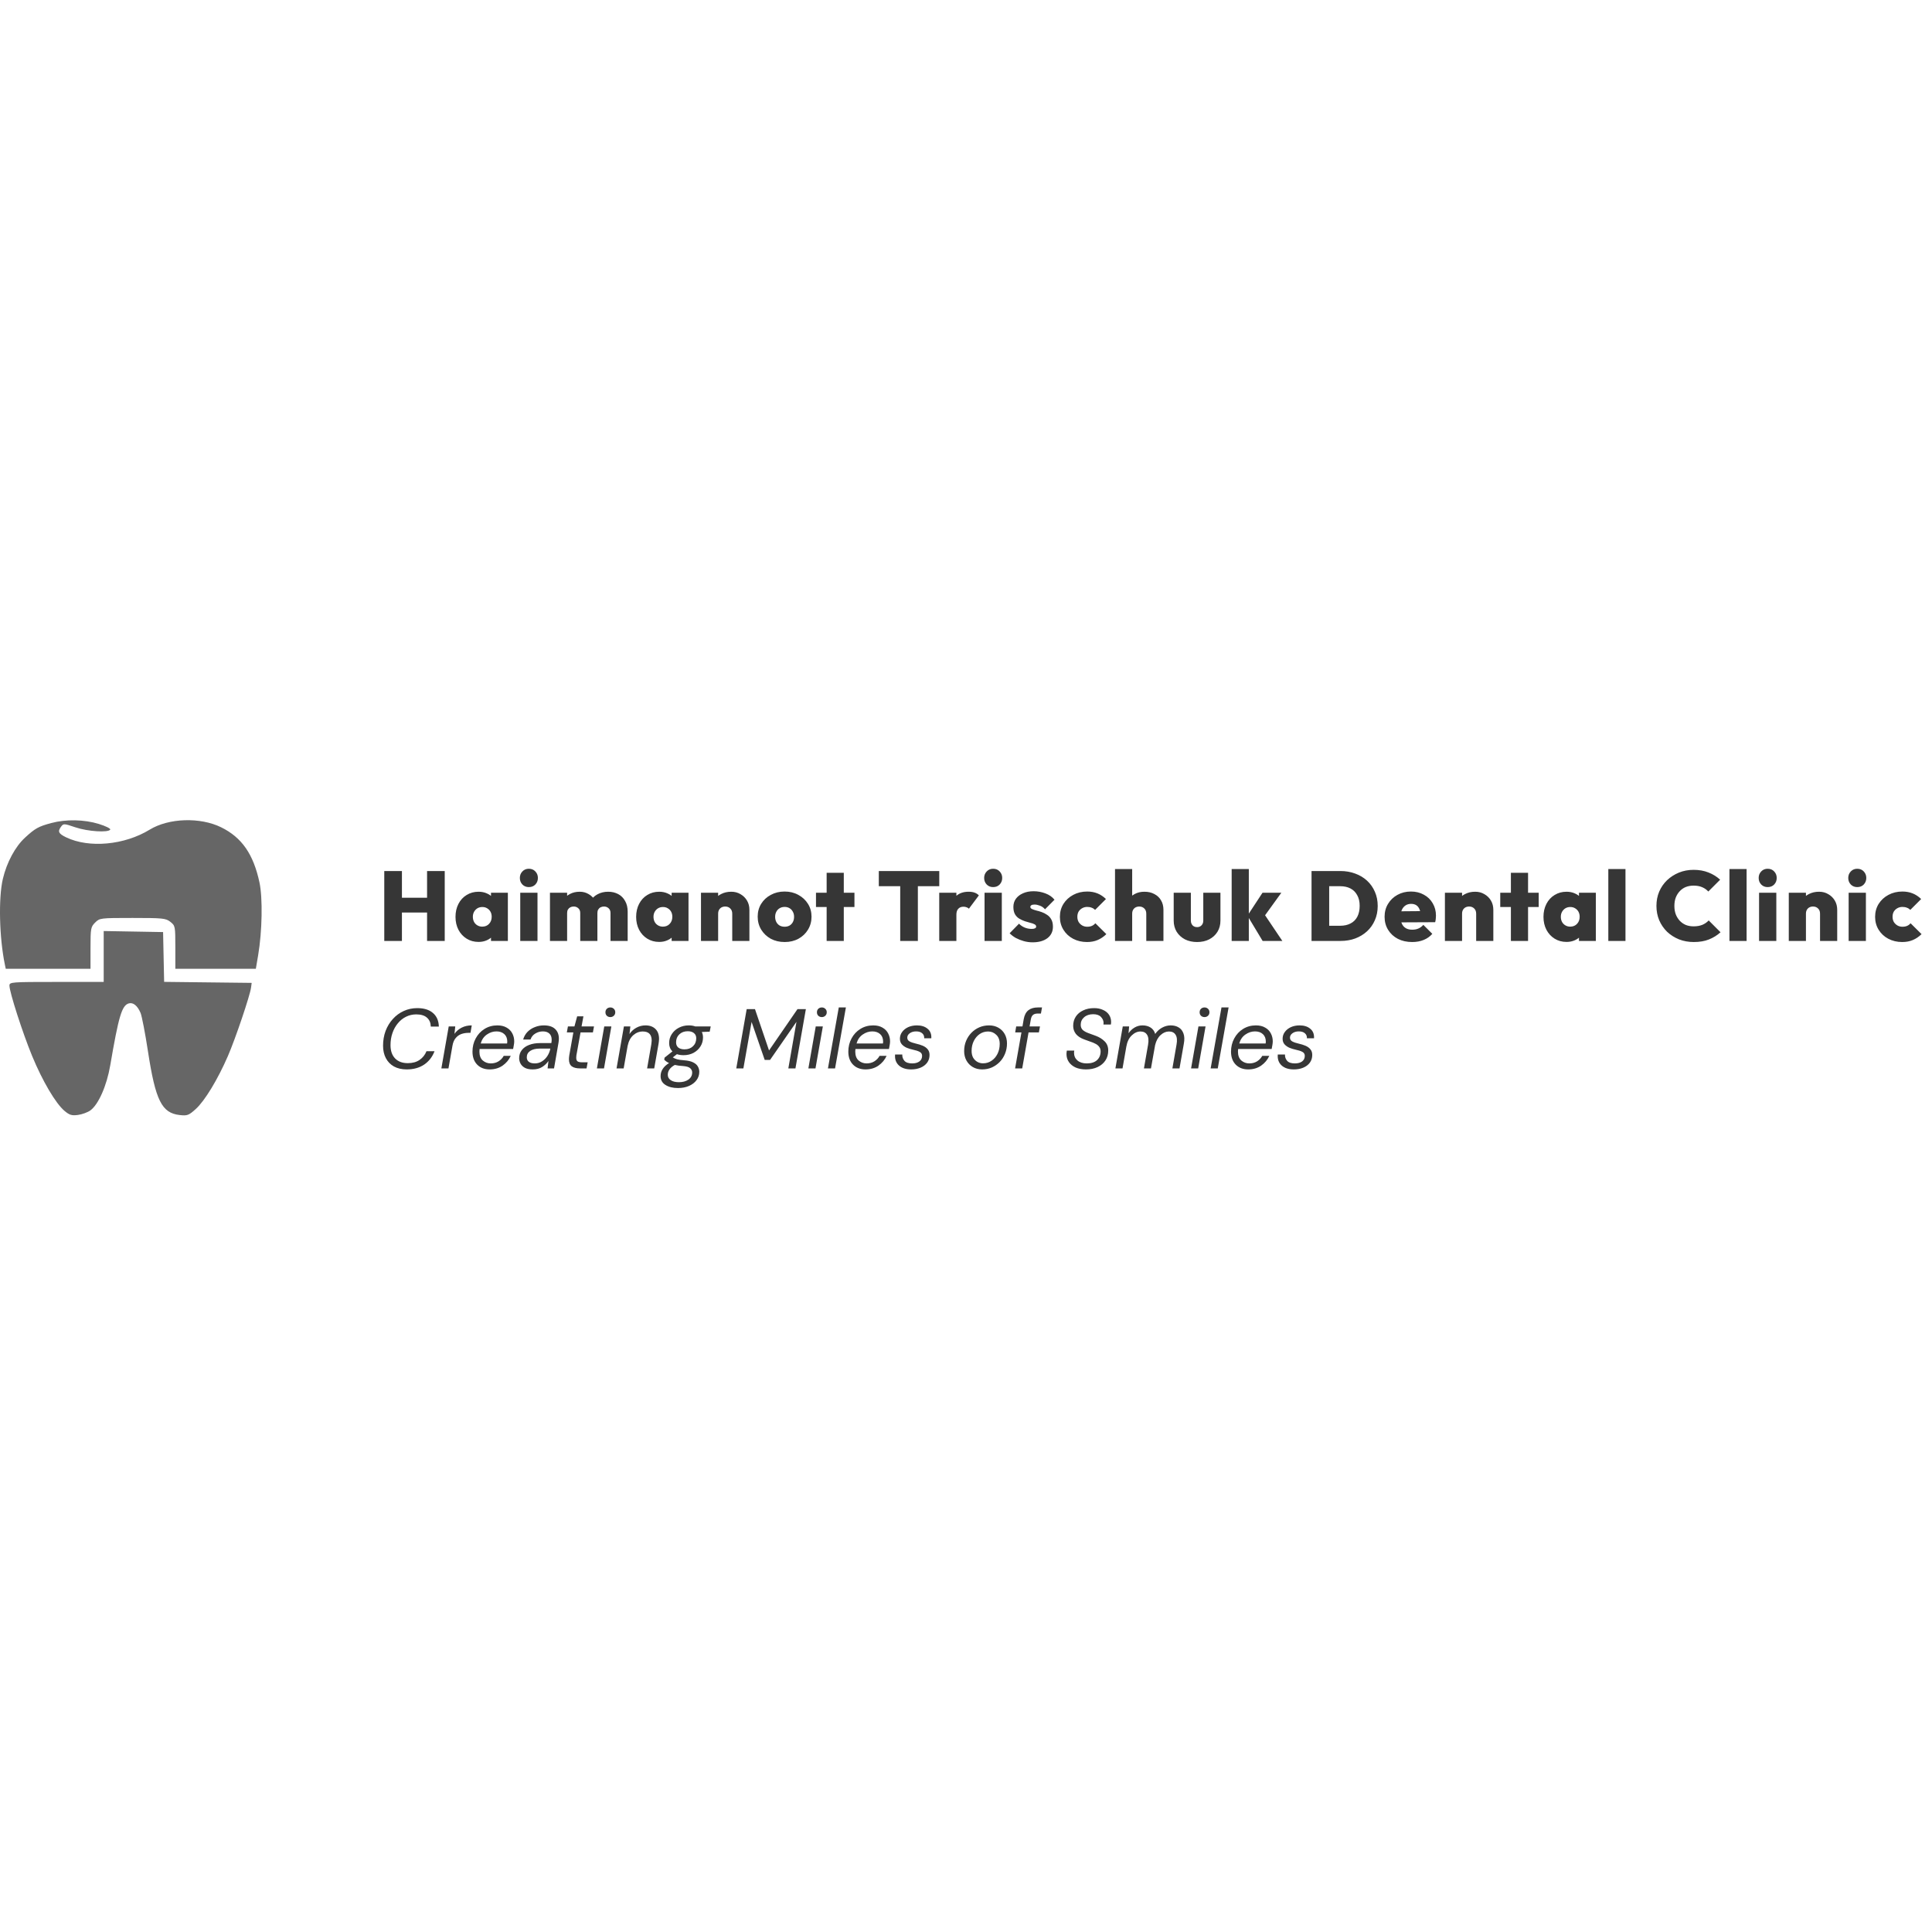 <?xml version="1.0" encoding="UTF-8" standalone="no" ?>
<!DOCTYPE svg PUBLIC "-//W3C//DTD SVG 1.1//EN" "http://www.w3.org/Graphics/SVG/1.1/DTD/svg11.dtd">
<svg xmlns="http://www.w3.org/2000/svg" xmlns:xlink="http://www.w3.org/1999/xlink" version="1.1" width="1080" height="1080" viewBox="0 0 1080 1080" xml:space="preserve">
<desc>Created with Fabric.js 5.2.4</desc>
<defs>
</defs>
<g transform="matrix(1 0 0 1 540 540)" id="19d60a19-90af-4c02-94db-190b7511f39c"  >
<rect style="stroke: none; stroke-width: 1; stroke-dasharray: none; stroke-linecap: butt; stroke-dashoffset: 0; stroke-linejoin: miter; stroke-miterlimit: 4; fill: rgb(255,255,255); fill-rule: nonzero; opacity: 1; visibility: hidden;" vector-effect="non-scaling-stroke"  x="-540" y="-540" rx="0" ry="0" width="1080" height="1080" />
</g>
<g transform="matrix(1 0 0 1 540 540)" id="11b72d93-f318-4ccc-b6d4-0328fbef21ea"  >
</g>
<g transform="matrix(3.75 0 0 3.75 540 540)"  >
<g style=""   >
		<g transform="matrix(1 0 0 1 -124.5 0.26)"  >
<path style="stroke: none; stroke-width: 1; stroke-dasharray: none; stroke-linecap: butt; stroke-dashoffset: 0; stroke-linejoin: miter; stroke-miterlimit: 4; fill: rgb(102,102,102); fill-rule: evenodd; opacity: 1;" vector-effect="non-scaling-stroke"  transform=" translate(-19.5, -22.76)" d="M 7.646 1.188 C 5.729 1.703 5.246 1.971 3.73 3.366 C 2.263 4.716 1.007 7.053 0.426 9.514 C -0.246 12.357 -0.106 18.282 0.725 22.281 L 0.857 22.912 L 7.174 22.912 L 13.492 22.912 L 13.492 19.813 C 13.492 16.898 13.532 16.674 14.181 16.026 C 14.861 15.348 14.944 15.338 19.764 15.338 C 24.288 15.338 24.712 15.381 25.397 15.919 C 26.12 16.487 26.137 16.577 26.137 19.706 L 26.137 22.912 L 32.138 22.912 L 38.139 22.912 L 38.484 20.878 C 39.084 17.35 39.175 12.366 38.681 10.056 C 37.778 5.827 36.05 3.34 32.965 1.823 C 29.835 0.285 25.151 0.439 22.316 2.174 C 18.549 4.48 13.271 4.964 9.859 3.319 C 8.726 2.772 8.571 2.456 9.088 1.75 C 9.458 1.245 9.522 1.248 11.254 1.832 C 13.089 2.45 16.136 2.647 16.434 2.167 C 16.525 2.02 15.76 1.641 14.735 1.325 C 12.558 0.654 9.829 0.601 7.646 1.188 Z M 15.459 21.081 L 15.459 24.875 L 8.433 24.875 C 1.665 24.875 1.408 24.895 1.408 25.42 C 1.408 26.384 3.375 32.49 4.788 35.912 C 6.337 39.664 8.303 42.995 9.623 44.103 C 10.361 44.724 10.704 44.826 11.627 44.702 C 12.239 44.62 13.068 44.317 13.467 44.029 C 14.676 43.157 15.912 40.356 16.435 37.303 C 17.686 30 18.16 28.403 19.176 28.081 C 19.83 27.874 20.497 28.407 20.957 29.505 C 21.151 29.968 21.647 32.546 22.059 35.234 C 23.181 42.545 24.113 44.417 26.782 44.717 C 27.918 44.845 28.134 44.764 29.176 43.825 C 30.517 42.616 32.45 39.432 33.973 35.923 C 35.096 33.337 37.258 26.942 37.424 25.717 L 37.518 25.016 L 30.993 24.941 L 24.468 24.865 L 24.389 21.154 L 24.311 17.442 L 19.885 17.364 L 15.459 17.287 L 15.459 21.081 Z" stroke-linecap="round" />
</g>
		<g transform="matrix(1 0 0 1 27.86 -9.01)"  >
<path style="stroke: none; stroke-width: 1; stroke-dasharray: none; stroke-linecap: butt; stroke-dashoffset: 0; stroke-linejoin: miter; stroke-miterlimit: 4; fill: rgb(54,54,54); fill-rule: nonzero; opacity: 1;" vector-effect="non-scaling-stroke"  transform=" translate(-171.86, -13.49)" d="M 57.283 18.764 L 57.283 8.342 L 59.915 8.342 L 59.915 18.764 L 57.283 18.764 Z M 63.663 18.764 L 63.663 8.342 L 66.295 8.342 L 66.295 18.764 L 63.663 18.764 Z M 58.783 14.531 L 58.783 12.326 L 64.619 12.326 L 64.619 14.531 L 58.783 14.531 Z M 71.341 18.911 C 70.674 18.911 70.081 18.75 69.562 18.426 C 69.042 18.103 68.636 17.662 68.342 17.103 C 68.048 16.535 67.901 15.893 67.901 15.177 C 67.901 14.452 68.048 13.805 68.342 13.237 C 68.636 12.669 69.042 12.228 69.562 11.914 C 70.081 11.591 70.674 11.429 71.341 11.429 C 71.791 11.429 72.203 11.512 72.575 11.679 C 72.948 11.836 73.251 12.061 73.487 12.355 C 73.732 12.649 73.879 12.982 73.928 13.355 L 73.928 16.971 C 73.879 17.353 73.732 17.691 73.487 17.985 C 73.251 18.269 72.948 18.495 72.575 18.661 C 72.203 18.828 71.791 18.911 71.341 18.911 Z M 71.884 16.633 C 72.306 16.633 72.644 16.495 72.899 16.221 C 73.163 15.947 73.296 15.594 73.296 15.163 C 73.296 14.879 73.237 14.629 73.119 14.413 C 73.002 14.197 72.835 14.026 72.619 13.899 C 72.414 13.771 72.174 13.707 71.899 13.707 C 71.625 13.707 71.38 13.771 71.164 13.899 C 70.958 14.026 70.792 14.202 70.664 14.428 C 70.547 14.643 70.488 14.888 70.488 15.163 C 70.488 15.447 70.547 15.702 70.664 15.927 C 70.782 16.143 70.948 16.314 71.164 16.442 C 71.38 16.569 71.62 16.633 71.884 16.633 Z M 73.193 18.764 L 73.193 16.838 L 73.56 15.075 L 73.193 13.34 L 73.193 11.576 L 75.706 11.576 L 75.706 18.764 L 73.193 18.764 Z M 77.552 18.764 L 77.552 11.576 L 80.124 11.576 L 80.124 18.764 L 77.552 18.764 Z M 78.831 10.738 C 78.448 10.738 78.13 10.611 77.875 10.356 C 77.62 10.091 77.493 9.763 77.493 9.371 C 77.493 8.989 77.62 8.665 77.875 8.401 C 78.13 8.136 78.448 8.004 78.831 8.004 C 79.233 8.004 79.556 8.136 79.801 8.401 C 80.056 8.665 80.183 8.989 80.183 9.371 C 80.183 9.763 80.056 10.091 79.801 10.356 C 79.556 10.611 79.233 10.738 78.831 10.738 Z M 81.982 18.764 L 81.982 11.576 L 84.54 11.576 L 84.54 18.764 L 81.982 18.764 Z M 86.495 18.764 L 86.495 14.604 C 86.495 14.3 86.402 14.065 86.216 13.899 C 86.03 13.722 85.799 13.634 85.525 13.634 C 85.329 13.634 85.157 13.673 85.01 13.752 C 84.864 13.83 84.746 13.943 84.658 14.09 C 84.579 14.227 84.54 14.398 84.54 14.604 L 83.54 14.207 C 83.54 13.629 83.668 13.134 83.923 12.723 C 84.177 12.311 84.52 11.992 84.952 11.767 C 85.383 11.542 85.873 11.429 86.422 11.429 C 86.912 11.429 87.353 11.546 87.745 11.782 C 88.147 12.007 88.465 12.326 88.7 12.737 C 88.935 13.149 89.053 13.634 89.053 14.193 L 89.053 18.764 L 86.495 18.764 Z M 91.008 18.764 L 91.008 14.604 C 91.008 14.3 90.915 14.065 90.729 13.899 C 90.543 13.722 90.312 13.634 90.038 13.634 C 89.852 13.634 89.68 13.673 89.523 13.752 C 89.376 13.83 89.259 13.943 89.171 14.09 C 89.092 14.227 89.053 14.398 89.053 14.604 L 87.554 14.531 C 87.573 13.884 87.715 13.33 87.98 12.87 C 88.245 12.409 88.607 12.056 89.068 11.811 C 89.538 11.556 90.067 11.429 90.655 11.429 C 91.214 11.429 91.714 11.546 92.155 11.782 C 92.596 12.017 92.939 12.36 93.184 12.811 C 93.439 13.252 93.566 13.781 93.566 14.398 L 93.566 18.764 L 91.008 18.764 Z M 98.269 18.911 C 97.602 18.911 97.009 18.75 96.49 18.426 C 95.97 18.103 95.564 17.662 95.27 17.103 C 94.976 16.535 94.829 15.893 94.829 15.177 C 94.829 14.452 94.976 13.805 95.27 13.237 C 95.564 12.669 95.97 12.228 96.49 11.914 C 97.009 11.591 97.602 11.429 98.269 11.429 C 98.719 11.429 99.131 11.512 99.503 11.679 C 99.876 11.836 100.18 12.061 100.415 12.355 C 100.66 12.649 100.807 12.982 100.856 13.355 L 100.856 16.971 C 100.807 17.353 100.66 17.691 100.415 17.985 C 100.18 18.269 99.876 18.495 99.503 18.661 C 99.131 18.828 98.719 18.911 98.269 18.911 Z M 98.812 16.633 C 99.234 16.633 99.572 16.495 99.827 16.221 C 100.091 15.947 100.224 15.594 100.224 15.163 C 100.224 14.879 100.165 14.629 100.047 14.413 C 99.93 14.197 99.763 14.026 99.547 13.899 C 99.342 13.771 99.102 13.707 98.827 13.707 C 98.553 13.707 98.308 13.771 98.092 13.899 C 97.886 14.026 97.72 14.202 97.592 14.428 C 97.475 14.643 97.416 14.888 97.416 15.163 C 97.416 15.447 97.475 15.702 97.592 15.927 C 97.71 16.143 97.876 16.314 98.092 16.442 C 98.308 16.569 98.548 16.633 98.812 16.633 Z M 100.121 18.764 L 100.121 16.838 L 100.488 15.075 L 100.121 13.34 L 100.121 11.576 L 102.634 11.576 L 102.634 18.764 L 100.121 18.764 Z M 109.154 18.764 L 109.154 14.707 C 109.154 14.374 109.056 14.114 108.86 13.928 C 108.664 13.732 108.415 13.634 108.111 13.634 C 107.905 13.634 107.719 13.678 107.552 13.766 C 107.395 13.854 107.273 13.977 107.185 14.134 C 107.096 14.29 107.052 14.482 107.052 14.707 L 106.053 14.237 C 106.053 13.658 106.18 13.164 106.435 12.752 C 106.69 12.331 107.038 12.007 107.479 11.782 C 107.929 11.546 108.439 11.429 109.007 11.429 C 109.527 11.429 109.987 11.551 110.389 11.796 C 110.801 12.032 111.124 12.35 111.359 12.752 C 111.595 13.154 111.712 13.609 111.712 14.119 L 111.712 18.764 L 109.154 18.764 Z M 104.495 18.764 L 104.495 11.576 L 107.052 11.576 L 107.052 18.764 L 104.495 18.764 Z M 116.975 18.926 C 116.201 18.926 115.51 18.764 114.902 18.441 C 114.304 18.108 113.829 17.657 113.476 17.088 C 113.124 16.51 112.947 15.863 112.947 15.148 C 112.947 14.433 113.119 13.796 113.462 13.237 C 113.814 12.669 114.295 12.223 114.902 11.899 C 115.51 11.566 116.196 11.399 116.96 11.399 C 117.725 11.399 118.406 11.566 119.004 11.899 C 119.611 12.223 120.091 12.669 120.444 13.237 C 120.797 13.796 120.973 14.433 120.973 15.148 C 120.973 15.863 120.797 16.51 120.444 17.088 C 120.101 17.657 119.626 18.108 119.018 18.441 C 118.42 18.764 117.739 18.926 116.975 18.926 Z M 116.96 16.647 C 117.244 16.647 117.489 16.589 117.695 16.471 C 117.911 16.344 118.077 16.167 118.195 15.942 C 118.313 15.716 118.371 15.457 118.371 15.163 C 118.371 14.869 118.308 14.614 118.18 14.398 C 118.063 14.173 117.901 14.001 117.695 13.884 C 117.489 13.756 117.244 13.693 116.96 13.693 C 116.686 13.693 116.441 13.756 116.225 13.884 C 116.01 14.011 115.843 14.188 115.725 14.413 C 115.608 14.629 115.549 14.883 115.549 15.177 C 115.549 15.462 115.608 15.716 115.725 15.942 C 115.843 16.167 116.01 16.344 116.225 16.471 C 116.441 16.589 116.686 16.647 116.96 16.647 Z M 123.226 18.764 L 123.226 8.606 L 125.783 8.606 L 125.783 18.764 L 123.226 18.764 Z M 121.638 13.707 L 121.638 11.576 L 127.371 11.576 L 127.371 13.707 L 121.638 13.707 Z M 134.193 18.764 L 134.193 8.415 L 136.825 8.415 L 136.825 18.764 L 134.193 18.764 Z M 131.003 10.606 L 131.003 8.342 L 140.015 8.342 L 140.015 10.606 L 131.003 10.606 Z M 140.01 18.764 L 140.01 11.576 L 142.568 11.576 L 142.568 18.764 L 140.01 18.764 Z M 142.568 14.854 L 141.421 13.884 C 141.705 13.07 142.083 12.458 142.553 12.046 C 143.023 11.635 143.636 11.429 144.391 11.429 C 144.734 11.429 145.028 11.473 145.273 11.561 C 145.527 11.649 145.743 11.787 145.919 11.973 L 144.435 13.957 C 144.356 13.869 144.244 13.8 144.097 13.752 C 143.959 13.693 143.803 13.663 143.626 13.663 C 143.293 13.663 143.033 13.766 142.847 13.972 C 142.661 14.168 142.568 14.462 142.568 14.854 Z M 146.765 18.764 L 146.765 11.576 L 149.338 11.576 L 149.338 18.764 L 146.765 18.764 Z M 148.044 10.738 C 147.662 10.738 147.343 10.611 147.089 10.356 C 146.834 10.091 146.706 9.763 146.706 9.371 C 146.706 8.989 146.834 8.665 147.089 8.401 C 147.343 8.136 147.662 8.004 148.044 8.004 C 148.446 8.004 148.769 8.136 149.014 8.401 C 149.269 8.665 149.397 8.989 149.397 9.371 C 149.397 9.763 149.269 10.091 149.014 10.356 C 148.769 10.611 148.446 10.738 148.044 10.738 Z M 153.93 18.97 C 153.489 18.97 153.053 18.911 152.622 18.794 C 152.2 18.676 151.803 18.519 151.431 18.323 C 151.068 18.117 150.76 17.882 150.505 17.618 L 151.901 16.192 C 152.137 16.437 152.416 16.628 152.739 16.765 C 153.072 16.902 153.425 16.971 153.798 16.971 C 154.013 16.971 154.175 16.941 154.283 16.883 C 154.4 16.824 154.459 16.741 154.459 16.633 C 154.459 16.476 154.376 16.358 154.209 16.28 C 154.052 16.192 153.842 16.118 153.577 16.059 C 153.322 15.991 153.053 15.912 152.769 15.824 C 152.484 15.726 152.21 15.599 151.945 15.442 C 151.681 15.285 151.465 15.065 151.299 14.78 C 151.142 14.496 151.063 14.134 151.063 13.693 C 151.063 13.232 151.186 12.83 151.431 12.487 C 151.686 12.134 152.039 11.86 152.489 11.664 C 152.94 11.458 153.469 11.355 154.077 11.355 C 154.694 11.355 155.282 11.463 155.841 11.679 C 156.4 11.885 156.85 12.198 157.193 12.62 L 155.782 14.046 C 155.547 13.781 155.287 13.6 155.003 13.502 C 154.719 13.394 154.459 13.34 154.224 13.34 C 153.999 13.34 153.837 13.374 153.739 13.443 C 153.641 13.502 153.592 13.585 153.592 13.693 C 153.592 13.82 153.67 13.923 153.827 14.001 C 153.994 14.08 154.204 14.153 154.459 14.222 C 154.724 14.281 154.993 14.359 155.268 14.457 C 155.552 14.555 155.821 14.692 156.076 14.869 C 156.341 15.035 156.551 15.261 156.708 15.545 C 156.875 15.829 156.958 16.197 156.958 16.647 C 156.958 17.363 156.684 17.931 156.135 18.353 C 155.586 18.764 154.851 18.97 153.93 18.97 Z M 162.04 18.926 C 161.276 18.926 160.585 18.764 159.967 18.441 C 159.36 18.117 158.879 17.672 158.527 17.103 C 158.174 16.535 157.997 15.893 157.997 15.177 C 157.997 14.452 158.174 13.805 158.527 13.237 C 158.889 12.669 159.374 12.223 159.982 11.899 C 160.599 11.566 161.295 11.399 162.069 11.399 C 162.628 11.399 163.138 11.493 163.598 11.679 C 164.059 11.865 164.48 12.144 164.862 12.517 L 163.245 14.134 C 163.098 13.987 162.927 13.879 162.731 13.81 C 162.545 13.732 162.324 13.693 162.069 13.693 C 161.795 13.693 161.545 13.756 161.32 13.884 C 161.104 14.001 160.928 14.168 160.79 14.384 C 160.663 14.599 160.599 14.859 160.599 15.163 C 160.599 15.457 160.663 15.716 160.79 15.942 C 160.928 16.157 161.104 16.329 161.32 16.456 C 161.545 16.584 161.795 16.647 162.069 16.647 C 162.344 16.647 162.579 16.603 162.775 16.515 C 162.971 16.427 163.142 16.299 163.289 16.133 L 164.921 17.75 C 164.519 18.142 164.083 18.436 163.613 18.632 C 163.152 18.828 162.628 18.926 162.04 18.926 Z M 170.874 18.764 L 170.874 14.707 C 170.874 14.374 170.776 14.114 170.58 13.928 C 170.384 13.732 170.134 13.634 169.831 13.634 C 169.625 13.634 169.439 13.678 169.272 13.766 C 169.115 13.854 168.993 13.977 168.905 14.134 C 168.816 14.29 168.772 14.482 168.772 14.707 L 167.773 14.237 C 167.773 13.658 167.89 13.164 168.125 12.752 C 168.37 12.331 168.704 12.007 169.125 11.782 C 169.546 11.546 170.036 11.429 170.595 11.429 C 171.173 11.429 171.673 11.546 172.094 11.782 C 172.526 12.007 172.854 12.321 173.079 12.723 C 173.315 13.124 173.432 13.59 173.432 14.119 L 173.432 18.764 L 170.874 18.764 Z M 166.214 18.764 L 166.214 8.048 L 168.772 8.048 L 168.772 18.764 L 166.214 18.764 Z M 178.445 18.926 C 177.769 18.926 177.166 18.794 176.637 18.529 C 176.117 18.255 175.706 17.877 175.402 17.397 C 175.108 16.907 174.961 16.353 174.961 15.736 L 174.961 11.576 L 177.519 11.576 L 177.519 15.736 C 177.519 15.932 177.558 16.104 177.636 16.25 C 177.715 16.398 177.823 16.51 177.96 16.589 C 178.097 16.667 178.259 16.706 178.445 16.706 C 178.719 16.706 178.94 16.618 179.106 16.442 C 179.283 16.265 179.371 16.03 179.371 15.736 L 179.371 11.576 L 181.929 11.576 L 181.929 15.736 C 181.929 16.363 181.782 16.917 181.488 17.397 C 181.194 17.877 180.782 18.255 180.253 18.529 C 179.734 18.794 179.131 18.926 178.445 18.926 Z M 188.218 18.764 L 185.954 15.001 L 188.203 11.576 L 191.011 11.576 L 188.218 15.442 L 188.291 14.501 L 191.158 18.764 L 188.218 18.764 Z M 183.602 18.764 L 183.602 8.048 L 186.16 8.048 L 186.16 18.764 L 183.602 18.764 Z M 197.288 18.764 L 197.288 16.5 L 199.787 16.5 C 200.375 16.5 200.885 16.388 201.316 16.162 C 201.757 15.937 202.095 15.604 202.33 15.163 C 202.565 14.712 202.683 14.168 202.683 13.531 C 202.683 12.904 202.561 12.375 202.316 11.943 C 202.08 11.502 201.747 11.169 201.316 10.944 C 200.885 10.718 200.375 10.606 199.787 10.606 L 197.171 10.606 L 197.171 8.342 L 199.802 8.342 C 200.605 8.342 201.345 8.469 202.022 8.724 C 202.698 8.969 203.286 9.322 203.786 9.782 C 204.285 10.243 204.672 10.792 204.947 11.429 C 205.231 12.066 205.373 12.771 205.373 13.546 C 205.373 14.33 205.231 15.04 204.947 15.677 C 204.672 16.314 204.285 16.863 203.786 17.324 C 203.286 17.784 202.698 18.142 202.022 18.397 C 201.355 18.642 200.625 18.764 199.831 18.764 L 197.288 18.764 Z M 195.509 18.764 L 195.509 8.342 L 198.141 8.342 L 198.141 18.764 L 195.509 18.764 Z M 210.514 18.926 C 209.711 18.926 209 18.769 208.383 18.456 C 207.765 18.132 207.28 17.686 206.928 17.118 C 206.575 16.549 206.398 15.898 206.398 15.163 C 206.398 14.438 206.57 13.796 206.913 13.237 C 207.256 12.669 207.721 12.223 208.309 11.899 C 208.907 11.566 209.578 11.399 210.323 11.399 C 211.048 11.399 211.69 11.556 212.249 11.87 C 212.817 12.174 213.258 12.6 213.572 13.149 C 213.895 13.688 214.057 14.305 214.057 15.001 C 214.057 15.148 214.047 15.3 214.028 15.457 C 214.018 15.604 213.988 15.775 213.939 15.971 L 207.604 16.001 L 207.604 14.354 L 212.925 14.31 L 211.779 15.03 C 211.769 14.629 211.71 14.3 211.602 14.046 C 211.494 13.781 211.338 13.58 211.132 13.443 C 210.926 13.306 210.666 13.237 210.353 13.237 C 210.029 13.237 209.75 13.315 209.515 13.472 C 209.28 13.629 209.098 13.85 208.971 14.134 C 208.843 14.418 208.78 14.761 208.78 15.163 C 208.78 15.574 208.848 15.927 208.986 16.221 C 209.123 16.505 209.319 16.721 209.574 16.868 C 209.828 17.015 210.142 17.088 210.514 17.088 C 210.867 17.088 211.176 17.03 211.44 16.912 C 211.715 16.794 211.96 16.613 212.175 16.368 L 213.513 17.706 C 213.16 18.108 212.729 18.411 212.22 18.617 C 211.72 18.823 211.151 18.926 210.514 18.926 Z M 220.05 18.764 L 220.05 14.707 C 220.05 14.374 219.952 14.114 219.756 13.928 C 219.56 13.732 219.311 13.634 219.007 13.634 C 218.801 13.634 218.615 13.678 218.448 13.766 C 218.291 13.854 218.169 13.977 218.081 14.134 C 217.992 14.29 217.948 14.482 217.948 14.707 L 216.949 14.237 C 216.949 13.658 217.076 13.164 217.331 12.752 C 217.586 12.331 217.934 12.007 218.375 11.782 C 218.825 11.546 219.335 11.429 219.903 11.429 C 220.423 11.429 220.883 11.551 221.285 11.796 C 221.697 12.032 222.02 12.35 222.255 12.752 C 222.491 13.154 222.608 13.609 222.608 14.119 L 222.608 18.764 L 220.05 18.764 Z M 215.391 18.764 L 215.391 11.576 L 217.948 11.576 L 217.948 18.764 L 215.391 18.764 Z M 225.227 18.764 L 225.227 8.606 L 227.785 8.606 L 227.785 18.764 L 225.227 18.764 Z M 223.639 13.707 L 223.639 11.576 L 229.372 11.576 L 229.372 13.707 L 223.639 13.707 Z M 233.523 18.911 C 232.856 18.911 232.264 18.75 231.744 18.426 C 231.225 18.103 230.818 17.662 230.524 17.103 C 230.23 16.535 230.083 15.893 230.083 15.177 C 230.083 14.452 230.23 13.805 230.524 13.237 C 230.818 12.669 231.225 12.228 231.744 11.914 C 232.264 11.591 232.856 11.429 233.523 11.429 C 233.974 11.429 234.385 11.512 234.758 11.679 C 235.13 11.836 235.434 12.061 235.669 12.355 C 235.914 12.649 236.061 12.982 236.11 13.355 L 236.11 16.971 C 236.061 17.353 235.914 17.691 235.669 17.985 C 235.434 18.269 235.13 18.495 234.758 18.661 C 234.385 18.828 233.974 18.911 233.523 18.911 Z M 234.067 16.633 C 234.488 16.633 234.826 16.495 235.081 16.221 C 235.346 15.947 235.478 15.594 235.478 15.163 C 235.478 14.879 235.419 14.629 235.302 14.413 C 235.184 14.197 235.017 14.026 234.802 13.899 C 234.596 13.771 234.356 13.707 234.081 13.707 C 233.807 13.707 233.562 13.771 233.346 13.899 C 233.141 14.026 232.974 14.202 232.847 14.428 C 232.729 14.643 232.67 14.888 232.67 15.163 C 232.67 15.447 232.729 15.702 232.847 15.927 C 232.964 16.143 233.131 16.314 233.346 16.442 C 233.562 16.569 233.802 16.633 234.067 16.633 Z M 235.375 18.764 L 235.375 16.838 L 235.743 15.075 L 235.375 13.34 L 235.375 11.576 L 237.889 11.576 L 237.889 18.764 L 235.375 18.764 Z M 239.749 18.764 L 239.749 8.048 L 242.307 8.048 L 242.307 18.764 L 239.749 18.764 Z M 252.493 18.926 C 251.699 18.926 250.964 18.794 250.288 18.529 C 249.612 18.255 249.019 17.877 248.509 17.397 C 248.009 16.907 247.617 16.334 247.333 15.677 C 247.059 15.021 246.922 14.31 246.922 13.546 C 246.922 12.771 247.059 12.061 247.333 11.414 C 247.617 10.758 248.009 10.189 248.509 9.709 C 249.019 9.229 249.607 8.851 250.273 8.577 C 250.949 8.303 251.679 8.165 252.463 8.165 C 253.287 8.165 254.027 8.298 254.683 8.562 C 255.34 8.817 255.918 9.175 256.418 9.635 L 254.654 11.399 C 254.409 11.125 254.105 10.909 253.742 10.753 C 253.38 10.596 252.953 10.518 252.463 10.518 C 252.042 10.518 251.655 10.586 251.302 10.723 C 250.959 10.861 250.66 11.066 250.405 11.341 C 250.151 11.605 249.95 11.924 249.803 12.296 C 249.666 12.669 249.597 13.085 249.597 13.546 C 249.597 14.006 249.666 14.423 249.803 14.795 C 249.95 15.168 250.151 15.491 250.405 15.765 C 250.66 16.03 250.959 16.236 251.302 16.383 C 251.655 16.52 252.042 16.589 252.463 16.589 C 252.953 16.589 253.385 16.515 253.757 16.368 C 254.129 16.211 254.448 15.991 254.713 15.707 L 256.477 17.471 C 255.967 17.931 255.389 18.289 254.742 18.544 C 254.105 18.799 253.355 18.926 252.493 18.926 Z M 257.805 18.764 L 257.805 8.048 L 260.363 8.048 L 260.363 18.764 L 257.805 18.764 Z M 262.221 18.764 L 262.221 11.576 L 264.793 11.576 L 264.793 18.764 L 262.221 18.764 Z M 263.499 10.738 C 263.117 10.738 262.799 10.611 262.544 10.356 C 262.289 10.091 262.162 9.763 262.162 9.371 C 262.162 8.989 262.289 8.665 262.544 8.401 C 262.799 8.136 263.117 8.004 263.499 8.004 C 263.901 8.004 264.225 8.136 264.47 8.401 C 264.724 8.665 264.852 8.989 264.852 9.371 C 264.852 9.763 264.724 10.091 264.47 10.356 C 264.225 10.611 263.901 10.738 263.499 10.738 Z M 271.311 18.764 L 271.311 14.707 C 271.311 14.374 271.213 14.114 271.017 13.928 C 270.821 13.732 270.571 13.634 270.267 13.634 C 270.061 13.634 269.875 13.678 269.709 13.766 C 269.552 13.854 269.429 13.977 269.341 14.134 C 269.253 14.29 269.209 14.482 269.209 14.707 L 268.209 14.237 C 268.209 13.658 268.337 13.164 268.591 12.752 C 268.846 12.331 269.194 12.007 269.635 11.782 C 270.086 11.546 270.596 11.429 271.164 11.429 C 271.683 11.429 272.144 11.551 272.546 11.796 C 272.957 12.032 273.281 12.35 273.516 12.752 C 273.751 13.154 273.869 13.609 273.869 14.119 L 273.869 18.764 L 271.311 18.764 Z M 266.651 18.764 L 266.651 11.576 L 269.209 11.576 L 269.209 18.764 L 266.651 18.764 Z M 275.574 18.764 L 275.574 11.576 L 278.147 11.576 L 278.147 18.764 L 275.574 18.764 Z M 276.853 10.738 C 276.471 10.738 276.152 10.611 275.897 10.356 C 275.643 10.091 275.515 9.763 275.515 9.371 C 275.515 8.989 275.643 8.665 275.897 8.401 C 276.152 8.136 276.471 8.004 276.853 8.004 C 277.255 8.004 277.578 8.136 277.823 8.401 C 278.078 8.665 278.205 8.989 278.205 9.371 C 278.205 9.763 278.078 10.091 277.823 10.356 C 277.578 10.611 277.255 10.738 276.853 10.738 Z M 283.562 18.926 C 282.797 18.926 282.107 18.764 281.489 18.441 C 280.882 18.117 280.401 17.672 280.049 17.103 C 279.696 16.535 279.519 15.893 279.519 15.177 C 279.519 14.452 279.696 13.805 280.049 13.237 C 280.411 12.669 280.896 12.223 281.504 11.899 C 282.121 11.566 282.817 11.399 283.591 11.399 C 284.15 11.399 284.659 11.493 285.12 11.679 C 285.581 11.865 286.002 12.144 286.384 12.517 L 284.767 14.134 C 284.62 13.987 284.449 13.879 284.253 13.81 C 284.067 13.732 283.846 13.693 283.591 13.693 C 283.317 13.693 283.067 13.756 282.842 13.884 C 282.626 14.001 282.45 14.168 282.312 14.384 C 282.185 14.599 282.121 14.859 282.121 15.163 C 282.121 15.457 282.185 15.716 282.312 15.942 C 282.45 16.157 282.626 16.329 282.842 16.456 C 283.067 16.584 283.317 16.647 283.591 16.647 C 283.866 16.647 284.101 16.603 284.297 16.515 C 284.493 16.427 284.664 16.299 284.811 16.133 L 286.443 17.75 C 286.041 18.142 285.605 18.436 285.135 18.632 C 284.674 18.828 284.15 18.926 283.562 18.926 Z" stroke-linecap="round" />
</g>
		<g transform="matrix(1 0 0 1 -17.51 12.18)"  >
<path style="stroke: none; stroke-width: 1; stroke-dasharray: none; stroke-linecap: butt; stroke-dashoffset: 0; stroke-linejoin: miter; stroke-miterlimit: 4; fill: rgb(54,54,54); fill-rule: nonzero; opacity: 1;" vector-effect="non-scaling-stroke"  transform=" translate(-126.49, -34.68)" d="M 60.636 37.916 C 59.887 37.916 59.247 37.768 58.717 37.474 C 58.196 37.179 57.796 36.767 57.519 36.237 C 57.241 35.707 57.102 35.089 57.102 34.382 C 57.102 33.591 57.228 32.855 57.481 32.173 C 57.741 31.492 58.103 30.899 58.566 30.394 C 59.029 29.881 59.567 29.485 60.181 29.208 C 60.804 28.922 61.477 28.779 62.2 28.779 C 63.21 28.779 63.992 29.023 64.548 29.511 C 65.103 29.99 65.393 30.663 65.419 31.53 L 64.22 31.53 C 64.203 30.966 64.014 30.524 63.652 30.205 C 63.29 29.877 62.756 29.713 62.049 29.713 C 61.502 29.713 60.993 29.83 60.522 30.066 C 60.059 30.293 59.655 30.617 59.31 31.038 C 58.966 31.45 58.696 31.934 58.503 32.489 C 58.309 33.044 58.213 33.646 58.213 34.294 C 58.213 35.143 58.44 35.804 58.894 36.275 C 59.348 36.746 59.979 36.982 60.787 36.982 C 61.494 36.982 62.078 36.822 62.541 36.502 C 63.012 36.182 63.357 35.749 63.576 35.202 L 64.775 35.202 C 64.447 36.06 63.925 36.729 63.21 37.209 C 62.495 37.68 61.637 37.916 60.636 37.916 Z M 65.793 37.764 L 66.891 31.505 L 67.863 31.505 L 67.749 32.615 C 68.019 32.228 68.372 31.921 68.809 31.694 C 69.255 31.467 69.76 31.353 70.324 31.353 L 70.134 32.464 L 69.844 32.464 C 69.466 32.464 69.108 32.523 68.772 32.64 C 68.443 32.758 68.162 32.96 67.926 33.246 C 67.69 33.524 67.531 33.907 67.446 34.395 L 66.853 37.764 L 65.793 37.764 Z M 72.994 37.916 C 72.22 37.916 71.597 37.676 71.126 37.196 C 70.663 36.717 70.432 36.073 70.432 35.265 C 70.432 34.542 70.592 33.886 70.912 33.297 C 71.231 32.699 71.669 32.228 72.224 31.883 C 72.788 31.53 73.427 31.353 74.142 31.353 C 74.689 31.353 75.148 31.463 75.518 31.681 C 75.897 31.892 76.178 32.178 76.364 32.539 C 76.557 32.901 76.654 33.301 76.654 33.738 C 76.654 33.907 76.633 34.1 76.591 34.319 C 76.557 34.529 76.523 34.714 76.49 34.874 L 71.492 34.874 C 71.475 35.017 71.467 35.143 71.467 35.253 C 71.467 35.85 71.635 36.296 71.972 36.59 C 72.308 36.877 72.704 37.02 73.158 37.02 C 73.596 37.02 73.978 36.919 74.306 36.717 C 74.643 36.506 74.904 36.233 75.089 35.896 L 76.136 35.896 C 75.876 36.477 75.472 36.961 74.925 37.348 C 74.378 37.726 73.734 37.916 72.994 37.916 Z M 74.004 32.249 C 73.499 32.249 73.023 32.405 72.578 32.716 C 72.132 33.019 71.825 33.465 71.656 34.054 L 75.594 34.054 C 75.602 34.003 75.606 33.957 75.606 33.915 C 75.615 33.865 75.619 33.818 75.619 33.776 C 75.619 33.297 75.472 32.922 75.177 32.653 C 74.883 32.384 74.492 32.249 74.004 32.249 Z M 79.409 37.916 C 78.938 37.916 78.555 37.84 78.261 37.688 C 77.966 37.529 77.748 37.322 77.605 37.07 C 77.462 36.809 77.39 36.532 77.39 36.237 C 77.39 35.774 77.521 35.375 77.781 35.038 C 78.042 34.702 78.404 34.445 78.867 34.268 C 79.338 34.083 79.885 33.991 80.507 33.991 L 82.186 33.991 L 82.198 33.915 C 82.224 33.772 82.236 33.629 82.236 33.486 C 82.236 33.082 82.118 32.775 81.883 32.565 C 81.656 32.354 81.336 32.249 80.924 32.249 C 80.52 32.249 80.146 32.354 79.801 32.565 C 79.456 32.767 79.216 33.065 79.081 33.461 L 77.983 33.461 C 78.118 33.006 78.337 32.624 78.64 32.312 C 78.951 32.001 79.317 31.765 79.737 31.606 C 80.158 31.437 80.6 31.353 81.063 31.353 C 81.811 31.353 82.371 31.53 82.741 31.883 C 83.12 32.237 83.309 32.716 83.309 33.322 C 83.309 33.414 83.305 33.511 83.296 33.612 C 83.288 33.713 83.275 33.814 83.258 33.915 L 82.59 37.764 L 81.63 37.764 L 81.757 36.654 C 81.521 37.007 81.21 37.306 80.823 37.55 C 80.444 37.794 79.973 37.916 79.409 37.916 Z M 79.725 37.02 C 80.129 37.02 80.49 36.914 80.81 36.704 C 81.138 36.494 81.408 36.22 81.618 35.884 C 81.828 35.547 81.967 35.194 82.034 34.824 L 82.034 34.811 L 80.444 34.811 C 79.847 34.811 79.376 34.929 79.031 35.164 C 78.694 35.392 78.526 35.707 78.526 36.111 C 78.526 36.397 78.627 36.62 78.829 36.78 C 79.039 36.94 79.338 37.02 79.725 37.02 Z M 86.452 37.764 C 85.931 37.764 85.527 37.663 85.241 37.461 C 84.955 37.251 84.812 36.898 84.812 36.401 C 84.812 36.317 84.816 36.229 84.824 36.136 C 84.833 36.035 84.845 35.93 84.862 35.821 L 85.468 32.401 L 84.496 32.401 L 84.66 31.505 L 85.632 31.505 L 86.036 30.003 L 86.97 30.003 L 86.692 31.505 L 88.547 31.505 L 88.383 32.401 L 86.54 32.401 L 85.922 35.821 C 85.905 35.955 85.897 36.073 85.897 36.174 C 85.897 36.435 85.964 36.616 86.099 36.717 C 86.242 36.809 86.469 36.855 86.78 36.855 L 87.601 36.855 L 87.436 37.764 L 86.452 37.764 Z M 90.984 30.116 C 90.774 30.116 90.597 30.049 90.454 29.915 C 90.32 29.78 90.252 29.607 90.252 29.397 C 90.252 29.187 90.32 29.014 90.454 28.88 C 90.597 28.745 90.774 28.678 90.984 28.678 C 91.186 28.678 91.359 28.745 91.502 28.88 C 91.645 29.014 91.716 29.187 91.716 29.397 C 91.716 29.607 91.645 29.78 91.502 29.915 C 91.359 30.049 91.186 30.116 90.984 30.116 Z M 88.978 37.764 L 90.076 31.505 L 91.136 31.505 L 90.038 37.764 L 88.978 37.764 Z M 91.908 37.764 L 93.006 31.505 L 93.965 31.505 L 93.839 32.64 C 94.108 32.237 94.453 31.921 94.874 31.694 C 95.294 31.467 95.745 31.353 96.224 31.353 C 96.847 31.353 97.339 31.53 97.701 31.883 C 98.062 32.228 98.243 32.725 98.243 33.372 C 98.243 33.49 98.235 33.612 98.218 33.738 C 98.21 33.856 98.193 33.978 98.168 34.104 L 97.524 37.764 L 96.464 37.764 L 97.082 34.218 C 97.099 34.109 97.112 34.003 97.12 33.902 C 97.137 33.801 97.145 33.705 97.145 33.612 C 97.145 32.712 96.704 32.262 95.82 32.262 C 95.29 32.262 94.815 32.447 94.394 32.817 C 93.982 33.187 93.704 33.717 93.561 34.407 L 92.968 37.764 L 91.908 37.764 Z M 101.894 35.795 C 101.523 35.795 101.195 35.745 100.909 35.644 L 100.291 36.124 C 100.476 36.241 100.686 36.334 100.922 36.401 C 101.157 36.468 101.502 36.519 101.957 36.553 C 102.546 36.595 103.004 36.7 103.332 36.868 C 103.669 37.036 103.904 37.247 104.039 37.499 C 104.174 37.743 104.241 38 104.241 38.269 C 104.241 38.732 104.106 39.144 103.837 39.506 C 103.568 39.876 103.193 40.166 102.714 40.377 C 102.234 40.587 101.683 40.692 101.061 40.692 C 100.295 40.692 99.672 40.536 99.193 40.225 C 98.713 39.922 98.474 39.485 98.474 38.913 C 98.474 38.517 98.583 38.155 98.802 37.827 C 99.012 37.508 99.323 37.221 99.736 36.969 C 99.441 36.834 99.201 36.666 99.016 36.464 L 99.067 36.161 L 100.24 35.227 C 99.912 34.908 99.748 34.496 99.748 33.991 C 99.748 33.494 99.879 33.048 100.139 32.653 C 100.4 32.249 100.749 31.934 101.187 31.707 C 101.633 31.471 102.129 31.353 102.676 31.353 C 103.038 31.353 103.358 31.404 103.635 31.505 L 105.945 31.505 L 105.793 32.287 L 104.62 32.338 C 104.737 32.581 104.796 32.855 104.796 33.158 C 104.796 33.654 104.666 34.104 104.405 34.508 C 104.153 34.904 103.808 35.219 103.37 35.455 C 102.933 35.682 102.441 35.795 101.894 35.795 Z M 102.045 34.925 C 102.558 34.925 102.975 34.773 103.294 34.47 C 103.623 34.159 103.787 33.759 103.787 33.271 C 103.787 32.943 103.673 32.687 103.446 32.502 C 103.219 32.316 102.912 32.224 102.525 32.224 C 102.011 32.224 101.591 32.38 101.263 32.691 C 100.943 32.994 100.783 33.389 100.783 33.877 C 100.783 34.214 100.892 34.474 101.111 34.66 C 101.338 34.836 101.65 34.925 102.045 34.925 Z M 99.546 38.711 C 99.546 39.056 99.694 39.325 99.988 39.518 C 100.282 39.72 100.691 39.821 101.212 39.821 C 101.784 39.821 102.255 39.691 102.626 39.43 C 102.996 39.169 103.181 38.816 103.181 38.37 C 103.181 38.134 103.088 37.928 102.903 37.752 C 102.718 37.566 102.352 37.453 101.805 37.411 C 101.351 37.386 100.947 37.331 100.594 37.247 C 99.895 37.634 99.546 38.122 99.546 38.711 Z M 109.755 37.764 L 111.307 28.93 L 112.544 28.93 L 114.639 35.089 L 118.879 28.93 L 120.129 28.93 L 118.576 37.764 L 117.516 37.764 L 118.728 30.823 L 114.79 36.502 L 113.995 36.502 L 112.039 30.836 L 110.815 37.764 L 109.755 37.764 Z M 122.51 30.116 C 122.299 30.116 122.123 30.049 121.98 29.915 C 121.845 29.78 121.778 29.607 121.778 29.397 C 121.778 29.187 121.845 29.014 121.98 28.88 C 122.123 28.745 122.299 28.678 122.51 28.678 C 122.712 28.678 122.884 28.745 123.027 28.88 C 123.17 29.014 123.242 29.187 123.242 29.397 C 123.242 29.607 123.17 29.78 123.027 29.915 C 122.884 30.049 122.712 30.116 122.51 30.116 Z M 120.503 37.764 L 121.601 31.505 L 122.661 31.505 L 121.563 37.764 L 120.503 37.764 Z M 123.421 37.764 L 125.036 28.678 L 126.096 28.678 L 124.481 37.764 L 123.421 37.764 Z M 129.02 37.916 C 128.246 37.916 127.623 37.676 127.152 37.196 C 126.689 36.717 126.458 36.073 126.458 35.265 C 126.458 34.542 126.618 33.886 126.938 33.297 C 127.257 32.699 127.695 32.228 128.25 31.883 C 128.814 31.53 129.453 31.353 130.168 31.353 C 130.715 31.353 131.174 31.463 131.544 31.681 C 131.922 31.892 132.204 32.178 132.389 32.539 C 132.583 32.901 132.68 33.301 132.68 33.738 C 132.68 33.907 132.659 34.1 132.617 34.319 C 132.583 34.529 132.549 34.714 132.516 34.874 L 127.518 34.874 C 127.501 35.017 127.493 35.143 127.493 35.253 C 127.493 35.85 127.661 36.296 127.998 36.59 C 128.334 36.877 128.73 37.02 129.184 37.02 C 129.621 37.02 130.004 36.919 130.332 36.717 C 130.669 36.506 130.93 36.233 131.115 35.896 L 132.162 35.896 C 131.901 36.477 131.498 36.961 130.951 37.348 C 130.404 37.726 129.76 37.916 129.02 37.916 Z M 130.029 32.249 C 129.525 32.249 129.049 32.405 128.603 32.716 C 128.157 33.019 127.85 33.465 127.682 34.054 L 131.62 34.054 C 131.628 34.003 131.632 33.957 131.632 33.915 C 131.641 33.865 131.645 33.818 131.645 33.776 C 131.645 33.297 131.498 32.922 131.203 32.653 C 130.909 32.384 130.517 32.249 130.029 32.249 Z M 135.827 37.916 C 135.044 37.916 134.434 37.718 133.997 37.322 C 133.559 36.919 133.37 36.376 133.429 35.694 L 134.501 35.694 C 134.485 36.048 134.59 36.359 134.817 36.628 C 135.044 36.889 135.431 37.02 135.978 37.02 C 136.424 37.02 136.781 36.923 137.051 36.729 C 137.32 36.527 137.455 36.25 137.455 35.896 C 137.455 35.619 137.328 35.417 137.076 35.291 C 136.832 35.164 136.504 35.059 136.092 34.975 C 135.78 34.908 135.477 34.815 135.183 34.697 C 134.888 34.571 134.64 34.399 134.438 34.18 C 134.245 33.961 134.148 33.684 134.148 33.347 C 134.148 32.969 134.257 32.632 134.476 32.338 C 134.695 32.035 134.994 31.795 135.372 31.618 C 135.759 31.442 136.197 31.353 136.685 31.353 C 137.349 31.353 137.879 31.521 138.275 31.858 C 138.679 32.186 138.864 32.657 138.83 33.271 L 137.77 33.271 C 137.787 32.96 137.686 32.712 137.467 32.527 C 137.257 32.342 136.958 32.249 136.571 32.249 C 136.184 32.249 135.864 32.342 135.612 32.527 C 135.368 32.703 135.246 32.922 135.246 33.183 C 135.246 33.435 135.364 33.625 135.599 33.751 C 135.843 33.877 136.167 33.987 136.571 34.079 C 136.916 34.155 137.24 34.256 137.543 34.382 C 137.846 34.508 138.09 34.681 138.275 34.899 C 138.468 35.118 138.565 35.404 138.565 35.758 C 138.565 36.195 138.447 36.578 138.212 36.906 C 137.976 37.226 137.652 37.474 137.24 37.651 C 136.828 37.827 136.357 37.916 135.827 37.916 Z M 146.4 37.916 C 145.878 37.916 145.415 37.798 145.011 37.562 C 144.608 37.327 144.292 37.003 144.065 36.59 C 143.838 36.178 143.724 35.711 143.724 35.19 C 143.724 34.634 143.821 34.125 144.014 33.663 C 144.208 33.2 144.473 32.796 144.81 32.451 C 145.146 32.106 145.537 31.837 145.983 31.643 C 146.429 31.45 146.913 31.353 147.434 31.353 C 147.956 31.353 148.419 31.467 148.823 31.694 C 149.227 31.921 149.542 32.237 149.769 32.64 C 149.996 33.044 150.11 33.511 150.11 34.041 C 150.11 34.588 150.013 35.097 149.82 35.568 C 149.635 36.039 149.37 36.452 149.025 36.805 C 148.688 37.15 148.297 37.423 147.851 37.625 C 147.405 37.819 146.921 37.916 146.4 37.916 Z M 146.538 37.007 C 147.01 37.007 147.43 36.881 147.8 36.628 C 148.179 36.376 148.478 36.031 148.696 35.593 C 148.915 35.156 149.025 34.664 149.025 34.117 C 149.025 33.528 148.852 33.074 148.507 32.754 C 148.171 32.426 147.767 32.262 147.296 32.262 C 146.833 32.262 146.416 32.388 146.046 32.64 C 145.676 32.893 145.382 33.238 145.163 33.675 C 144.944 34.113 144.835 34.605 144.835 35.152 C 144.835 35.547 144.91 35.884 145.062 36.161 C 145.222 36.431 145.432 36.641 145.693 36.792 C 145.954 36.935 146.236 37.007 146.538 37.007 Z M 151.319 37.764 L 152.265 32.401 L 151.331 32.401 L 151.483 31.505 L 152.417 31.505 L 152.606 30.419 C 152.715 29.814 152.947 29.372 153.3 29.094 C 153.653 28.817 154.124 28.678 154.713 28.678 L 155.332 28.678 L 155.168 29.586 L 154.713 29.586 C 154.394 29.586 154.154 29.654 153.994 29.788 C 153.834 29.915 153.725 30.133 153.666 30.445 L 153.477 31.505 L 155.029 31.505 L 154.865 32.401 L 153.325 32.401 L 152.379 37.764 L 151.319 37.764 Z M 161.883 37.916 C 161.302 37.916 160.793 37.823 160.356 37.638 C 159.927 37.444 159.59 37.175 159.346 36.83 C 159.102 36.485 158.98 36.081 158.98 35.619 C 158.98 35.543 158.985 35.463 158.993 35.379 C 159.001 35.286 159.014 35.198 159.031 35.114 L 160.141 35.114 C 160.116 35.232 160.104 35.345 160.104 35.455 C 160.104 35.909 160.272 36.283 160.608 36.578 C 160.953 36.872 161.416 37.02 161.997 37.02 C 162.67 37.02 163.183 36.855 163.536 36.527 C 163.89 36.199 164.066 35.766 164.066 35.227 C 164.066 34.95 163.995 34.723 163.852 34.546 C 163.717 34.361 163.532 34.209 163.296 34.092 C 163.061 33.965 162.796 33.856 162.501 33.764 C 162.215 33.663 161.925 33.557 161.631 33.448 C 161.075 33.246 160.659 32.973 160.381 32.628 C 160.112 32.275 159.977 31.875 159.977 31.429 C 159.977 30.899 160.108 30.436 160.369 30.041 C 160.629 29.645 160.995 29.338 161.467 29.119 C 161.938 28.892 162.485 28.779 163.107 28.779 C 163.604 28.779 164.041 28.867 164.42 29.044 C 164.807 29.212 165.105 29.452 165.316 29.763 C 165.526 30.074 165.631 30.432 165.631 30.836 C 165.631 30.962 165.619 31.092 165.593 31.227 L 164.495 31.227 C 164.495 31.185 164.495 31.147 164.495 31.113 C 164.504 31.071 164.508 31.029 164.508 30.987 C 164.508 30.659 164.378 30.36 164.117 30.091 C 163.864 29.822 163.477 29.687 162.956 29.687 C 162.4 29.687 161.95 29.839 161.605 30.142 C 161.269 30.436 161.101 30.811 161.101 31.265 C 161.101 31.585 161.202 31.841 161.403 32.035 C 161.614 32.22 161.891 32.375 162.236 32.502 C 162.581 32.628 162.96 32.767 163.372 32.918 C 163.885 33.112 164.319 33.385 164.672 33.738 C 165.025 34.083 165.202 34.538 165.202 35.101 C 165.202 35.665 165.063 36.157 164.786 36.578 C 164.508 36.998 164.121 37.327 163.625 37.562 C 163.128 37.798 162.548 37.916 161.883 37.916 Z M 166.272 37.764 L 167.37 31.505 L 168.317 31.505 L 168.229 32.527 C 168.473 32.165 168.775 31.879 169.137 31.669 C 169.499 31.458 169.89 31.353 170.311 31.353 C 170.774 31.353 171.173 31.458 171.51 31.669 C 171.846 31.879 172.078 32.199 172.204 32.628 C 172.473 32.232 172.814 31.921 173.226 31.694 C 173.647 31.467 174.076 31.353 174.513 31.353 C 174.976 31.353 175.372 31.454 175.7 31.656 C 176.036 31.85 176.276 32.153 176.419 32.565 C 176.57 32.969 176.587 33.482 176.469 34.104 L 175.826 37.764 L 174.766 37.764 L 175.384 34.218 C 175.502 33.57 175.456 33.082 175.245 32.754 C 175.043 32.426 174.715 32.262 174.261 32.262 C 173.815 32.262 173.399 32.438 173.012 32.792 C 172.625 33.137 172.351 33.637 172.191 34.294 L 171.573 37.764 L 170.525 37.764 L 171.144 34.218 C 171.253 33.57 171.203 33.082 170.992 32.754 C 170.79 32.426 170.462 32.262 170.008 32.262 C 169.545 32.262 169.108 32.46 168.696 32.855 C 168.292 33.242 168.027 33.797 167.9 34.521 L 167.333 37.764 L 166.272 37.764 Z M 179.558 30.116 C 179.348 30.116 179.171 30.049 179.028 29.915 C 178.894 29.78 178.826 29.607 178.826 29.397 C 178.826 29.187 178.894 29.014 179.028 28.88 C 179.171 28.745 179.348 28.678 179.558 28.678 C 179.76 28.678 179.933 28.745 180.076 28.88 C 180.219 29.014 180.29 29.187 180.29 29.397 C 180.29 29.607 180.219 29.78 180.076 29.915 C 179.933 30.049 179.76 30.116 179.558 30.116 Z M 177.552 37.764 L 178.65 31.505 L 179.71 31.505 L 178.612 37.764 L 177.552 37.764 Z M 180.47 37.764 L 182.085 28.678 L 183.145 28.678 L 181.53 37.764 L 180.47 37.764 Z M 186.069 37.916 C 185.295 37.916 184.672 37.676 184.201 37.196 C 183.738 36.717 183.507 36.073 183.507 35.265 C 183.507 34.542 183.667 33.886 183.986 33.297 C 184.306 32.699 184.744 32.228 185.299 31.883 C 185.863 31.53 186.502 31.353 187.217 31.353 C 187.764 31.353 188.222 31.463 188.593 31.681 C 188.971 31.892 189.253 32.178 189.438 32.539 C 189.632 32.901 189.728 33.301 189.728 33.738 C 189.728 33.907 189.707 34.1 189.665 34.319 C 189.632 34.529 189.598 34.714 189.564 34.874 L 184.567 34.874 C 184.55 35.017 184.542 35.143 184.542 35.253 C 184.542 35.85 184.71 36.296 185.046 36.59 C 185.383 36.877 185.778 37.02 186.233 37.02 C 186.67 37.02 187.053 36.919 187.381 36.717 C 187.718 36.506 187.978 36.233 188.164 35.896 L 189.211 35.896 C 188.95 36.477 188.546 36.961 187.999 37.348 C 187.453 37.726 186.809 37.916 186.069 37.916 Z M 187.078 32.249 C 186.573 32.249 186.098 32.405 185.652 32.716 C 185.206 33.019 184.899 33.465 184.731 34.054 L 188.668 34.054 C 188.677 34.003 188.681 33.957 188.681 33.915 C 188.689 33.865 188.694 33.818 188.694 33.776 C 188.694 33.297 188.546 32.922 188.252 32.653 C 187.957 32.384 187.566 32.249 187.078 32.249 Z M 192.875 37.916 C 192.093 37.916 191.483 37.718 191.045 37.322 C 190.608 36.919 190.419 36.376 190.478 35.694 L 191.55 35.694 C 191.533 36.048 191.639 36.359 191.866 36.628 C 192.093 36.889 192.48 37.02 193.027 37.02 C 193.473 37.02 193.83 36.923 194.099 36.729 C 194.369 36.527 194.503 36.25 194.503 35.896 C 194.503 35.619 194.377 35.417 194.125 35.291 C 193.881 35.164 193.553 35.059 193.14 34.975 C 192.829 34.908 192.526 34.815 192.232 34.697 C 191.937 34.571 191.689 34.399 191.487 34.18 C 191.294 33.961 191.197 33.684 191.197 33.347 C 191.197 32.969 191.306 32.632 191.525 32.338 C 191.744 32.035 192.042 31.795 192.421 31.618 C 192.808 31.442 193.246 31.353 193.734 31.353 C 194.398 31.353 194.928 31.521 195.324 31.858 C 195.727 32.186 195.913 32.657 195.879 33.271 L 194.819 33.271 C 194.836 32.96 194.735 32.712 194.516 32.527 C 194.306 32.342 194.007 32.249 193.62 32.249 C 193.233 32.249 192.913 32.342 192.661 32.527 C 192.417 32.703 192.295 32.922 192.295 33.183 C 192.295 33.435 192.413 33.625 192.648 33.751 C 192.892 33.877 193.216 33.987 193.62 34.079 C 193.965 34.155 194.289 34.256 194.592 34.382 C 194.895 34.508 195.139 34.681 195.324 34.899 C 195.517 35.118 195.614 35.404 195.614 35.758 C 195.614 36.195 195.496 36.578 195.261 36.906 C 195.025 37.226 194.701 37.474 194.289 37.651 C 193.877 37.827 193.405 37.916 192.875 37.916 Z" stroke-linecap="round" />
</g>
</g>
</g>
</svg>